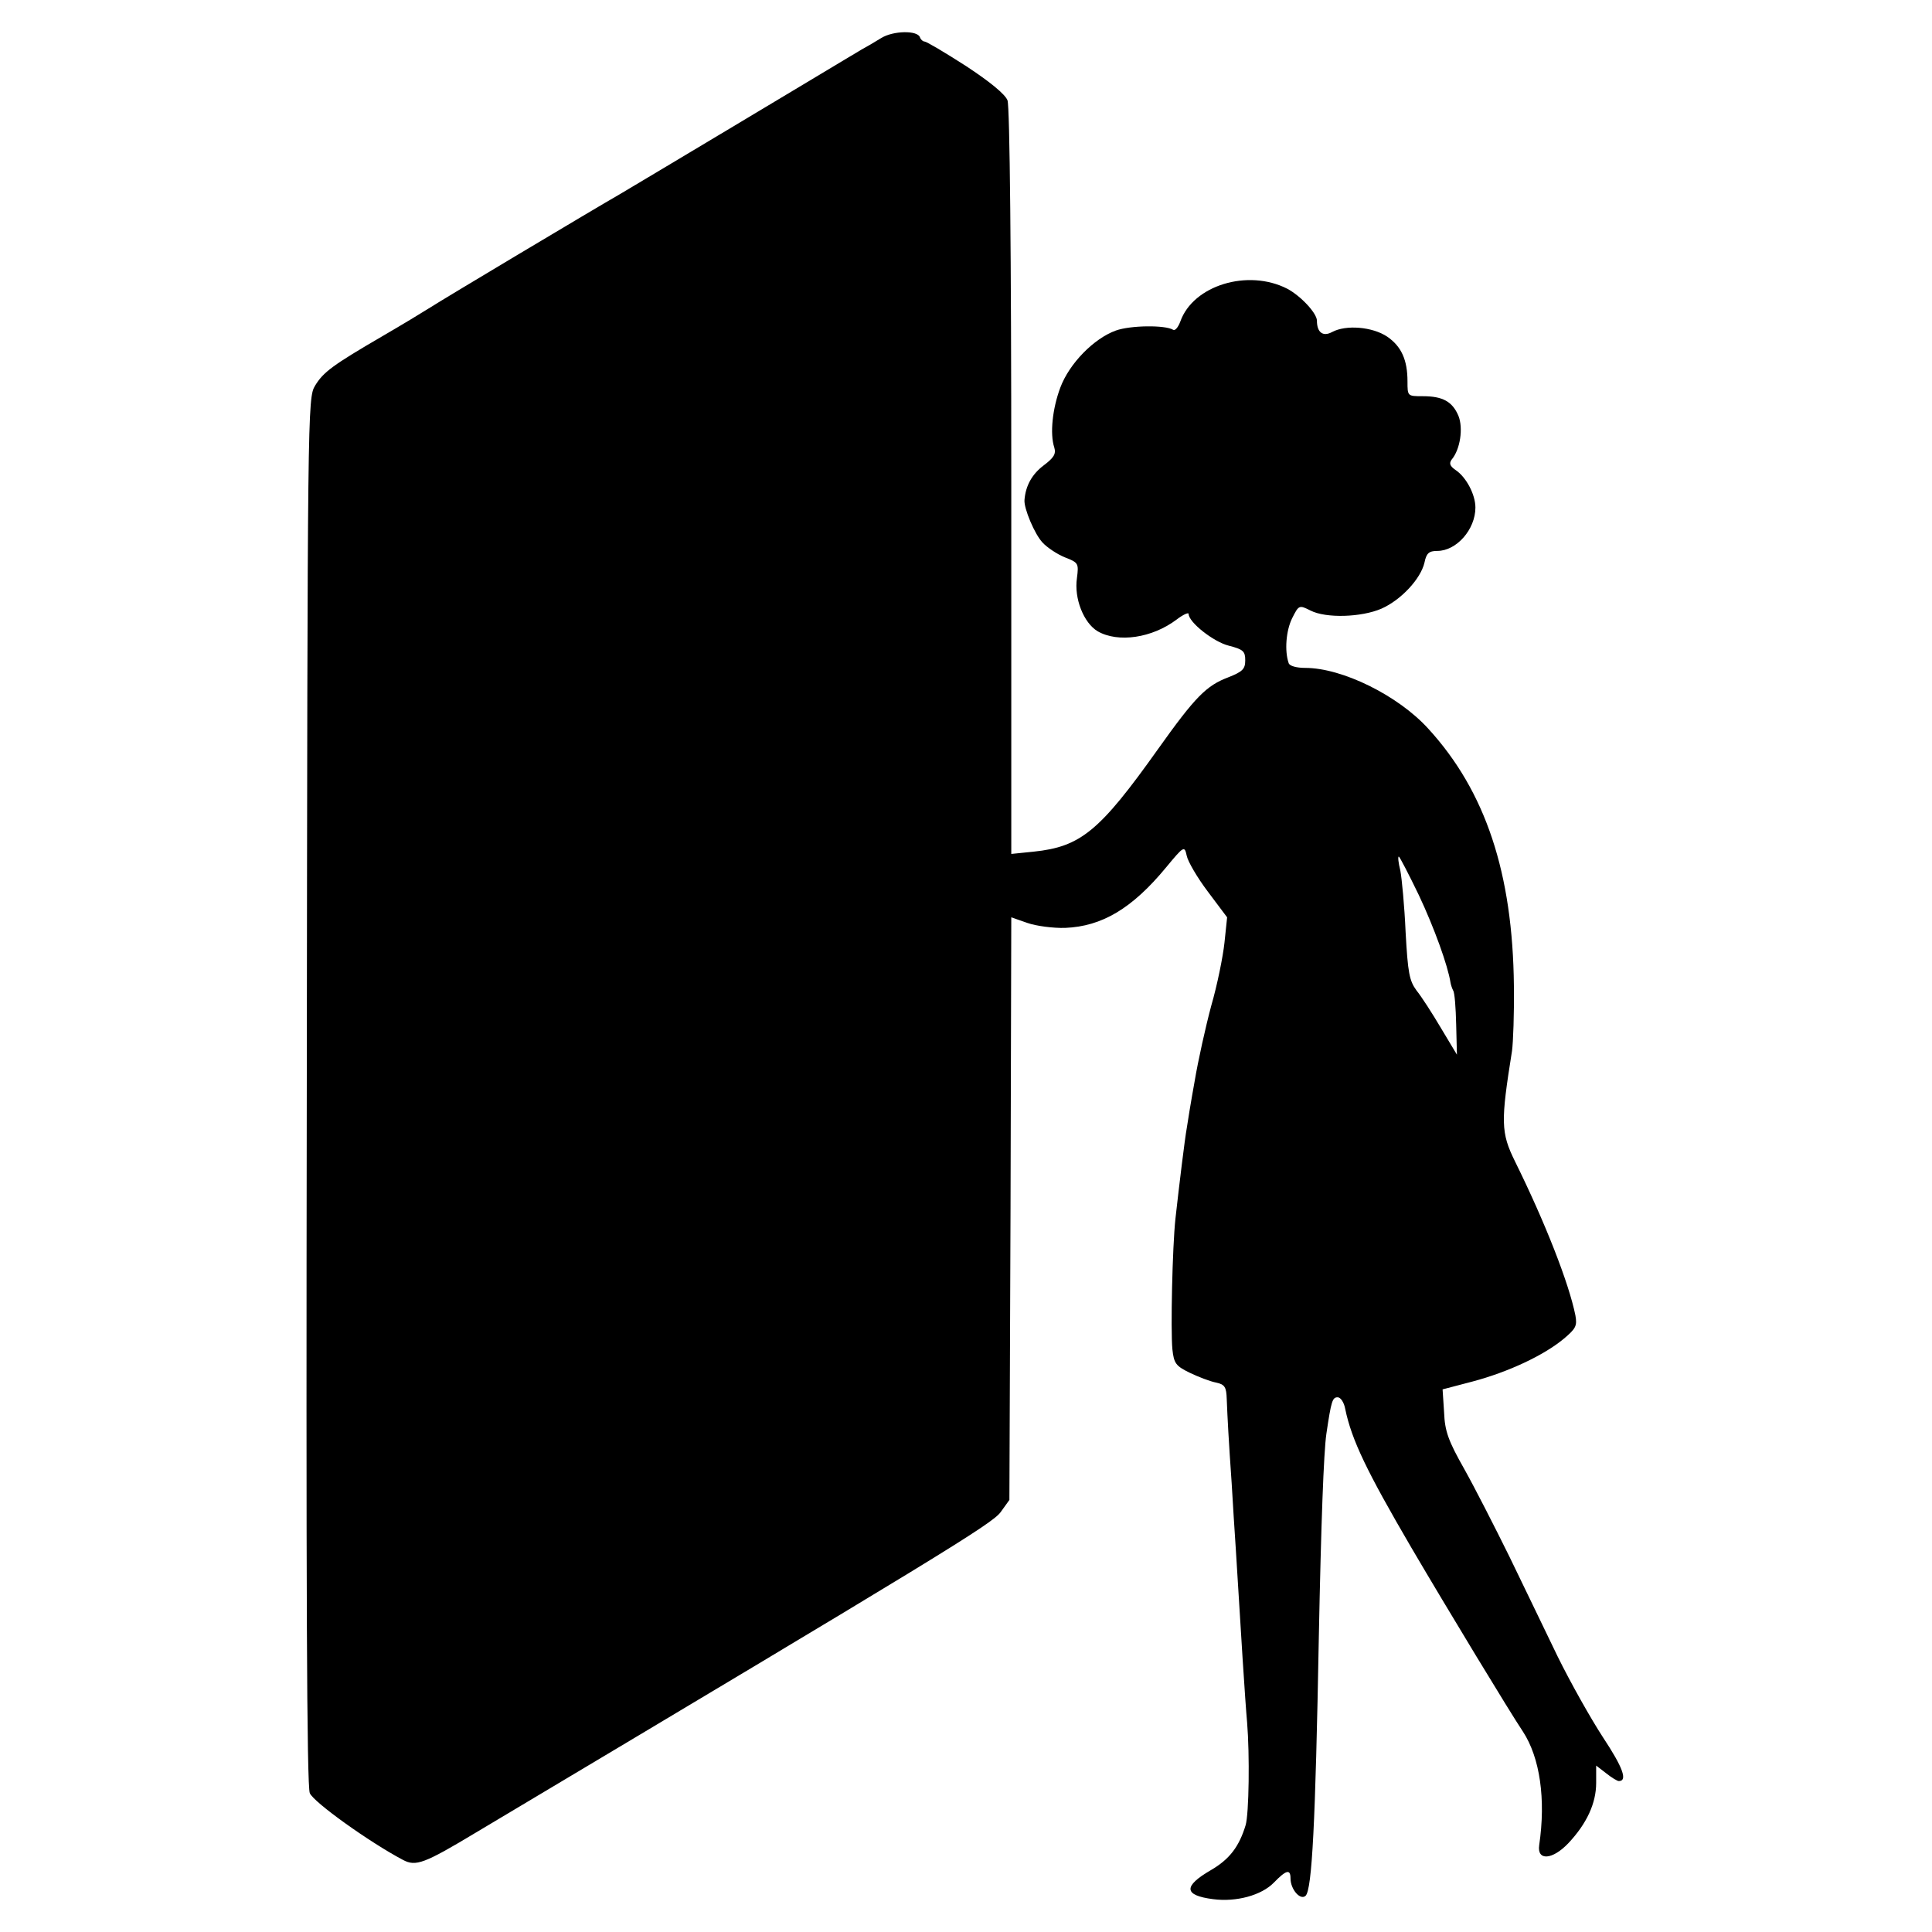 <?xml version="1.0" standalone="no"?>
<!DOCTYPE svg PUBLIC "-//W3C//DTD SVG 20010904//EN"
 "http://www.w3.org/TR/2001/REC-SVG-20010904/DTD/svg10.dtd">
<svg version="1.0" xmlns="http://www.w3.org/2000/svg"
 width="512pt" height="512pt" viewBox="0 0 512 512"
 preserveAspectRatio="xMidYMid meet">
<g transform="translate(0,512) scale(0.1,-0.1)"
fill="#000000" stroke="none">
<path d="M2335 5019 c-16 -10 -40 -24 -53 -31 -12 -7 -157 -94 -322 -193 -165
-99 -308 -184 -318 -190 -63 -36 -473 -281 -502 -300 -19 -12 -75 -46 -125
-75 -134 -78 -158 -96 -180 -132 -20 -33 -20 -59 -22 -1868 -2 -1313 0 -1843
8 -1862 10 -24 158 -130 247 -177 34 -18 56 -10 194 73 1232 735 1368 818
1390 849 l23 32 3 772 2 772 43 -15 c23 -8 68 -14 100 -13 97 4 177 51 267
160 48 58 49 58 55 31 3 -15 28 -58 56 -95 l51 -68 -7 -67 c-4 -37 -19 -112
-35 -167 -15 -56 -35 -146 -44 -200 -10 -55 -19 -111 -21 -125 -5 -27 -20
-150 -30 -240 -8 -74 -13 -295 -8 -346 4 -37 9 -44 46 -62 23 -11 54 -23 70
-26 23 -5 27 -12 28 -44 2 -50 5 -108 13 -222 3 -52 8 -131 11 -175 13 -214
25 -406 30 -460 7 -85 5 -242 -4 -272 -17 -56 -42 -90 -92 -119 -74 -43 -72
-67 6 -77 61 -8 128 10 161 44 32 33 44 37 44 11 0 -29 26 -59 40 -46 17 17
26 190 35 684 6 304 13 492 20 540 13 88 16 97 30 97 8 0 17 -14 20 -31 17
-82 57 -165 175 -367 95 -162 263 -439 296 -488 45 -69 61 -179 43 -301 -6
-42 35 -39 77 5 49 52 74 106 74 160 l0 46 26 -20 c15 -12 30 -21 34 -21 24 0
11 36 -42 116 -32 49 -86 145 -120 214 -33 69 -91 188 -128 265 -38 77 -91
181 -119 231 -43 76 -52 101 -54 151 l-4 61 80 21 c94 25 188 69 241 113 32
27 36 34 31 62 -17 85 -80 246 -160 408 -38 77 -38 105 -8 293 3 22 6 99 5
172 -3 299 -75 516 -227 682 -80 88 -228 161 -326 161 -23 0 -42 5 -44 13 -11
32 -7 85 9 118 18 36 19 36 49 21 41 -21 135 -18 188 5 52 23 104 79 114 122
5 25 12 31 34 31 51 0 101 57 101 115 0 34 -24 80 -52 99 -16 11 -18 18 -11
28 23 27 31 84 18 116 -16 38 -42 52 -94 52 -41 0 -41 0 -41 39 0 57 -16 93
-54 119 -39 26 -109 32 -146 12 -24 -13 -40 -1 -40 30 0 20 -43 66 -79 85
-104 53 -249 9 -283 -87 -6 -16 -14 -25 -19 -22 -21 13 -113 12 -152 -2 -58
-21 -123 -87 -147 -151 -21 -56 -28 -123 -16 -159 5 -17 -1 -27 -29 -48 -30
-23 -47 -53 -50 -91 -2 -22 27 -91 48 -113 12 -13 39 -31 59 -39 36 -14 37
-16 32 -55 -8 -54 18 -119 55 -141 54 -31 144 -18 209 31 17 13 32 20 32 15 0
-22 66 -74 106 -84 39 -10 44 -15 44 -39 0 -23 -7 -30 -45 -45 -58 -22 -87
-51 -186 -190 -155 -218 -205 -259 -330 -272 l-59 -6 0 986 c0 604 -4 995 -10
1011 -6 16 -46 49 -110 91 -56 36 -105 65 -110 65 -4 0 -10 5 -12 11 -6 19
-71 18 -103 -2z m1425 -2271 c41 -87 77 -187 84 -232 1 -6 4 -15 7 -21 4 -5 7
-46 8 -90 l2 -80 -42 70 c-23 39 -52 84 -65 100 -19 26 -23 46 -29 155 -3 69
-10 142 -14 163 -5 20 -7 37 -4 37 2 0 26 -46 53 -102z"/>
</g>
</svg>
